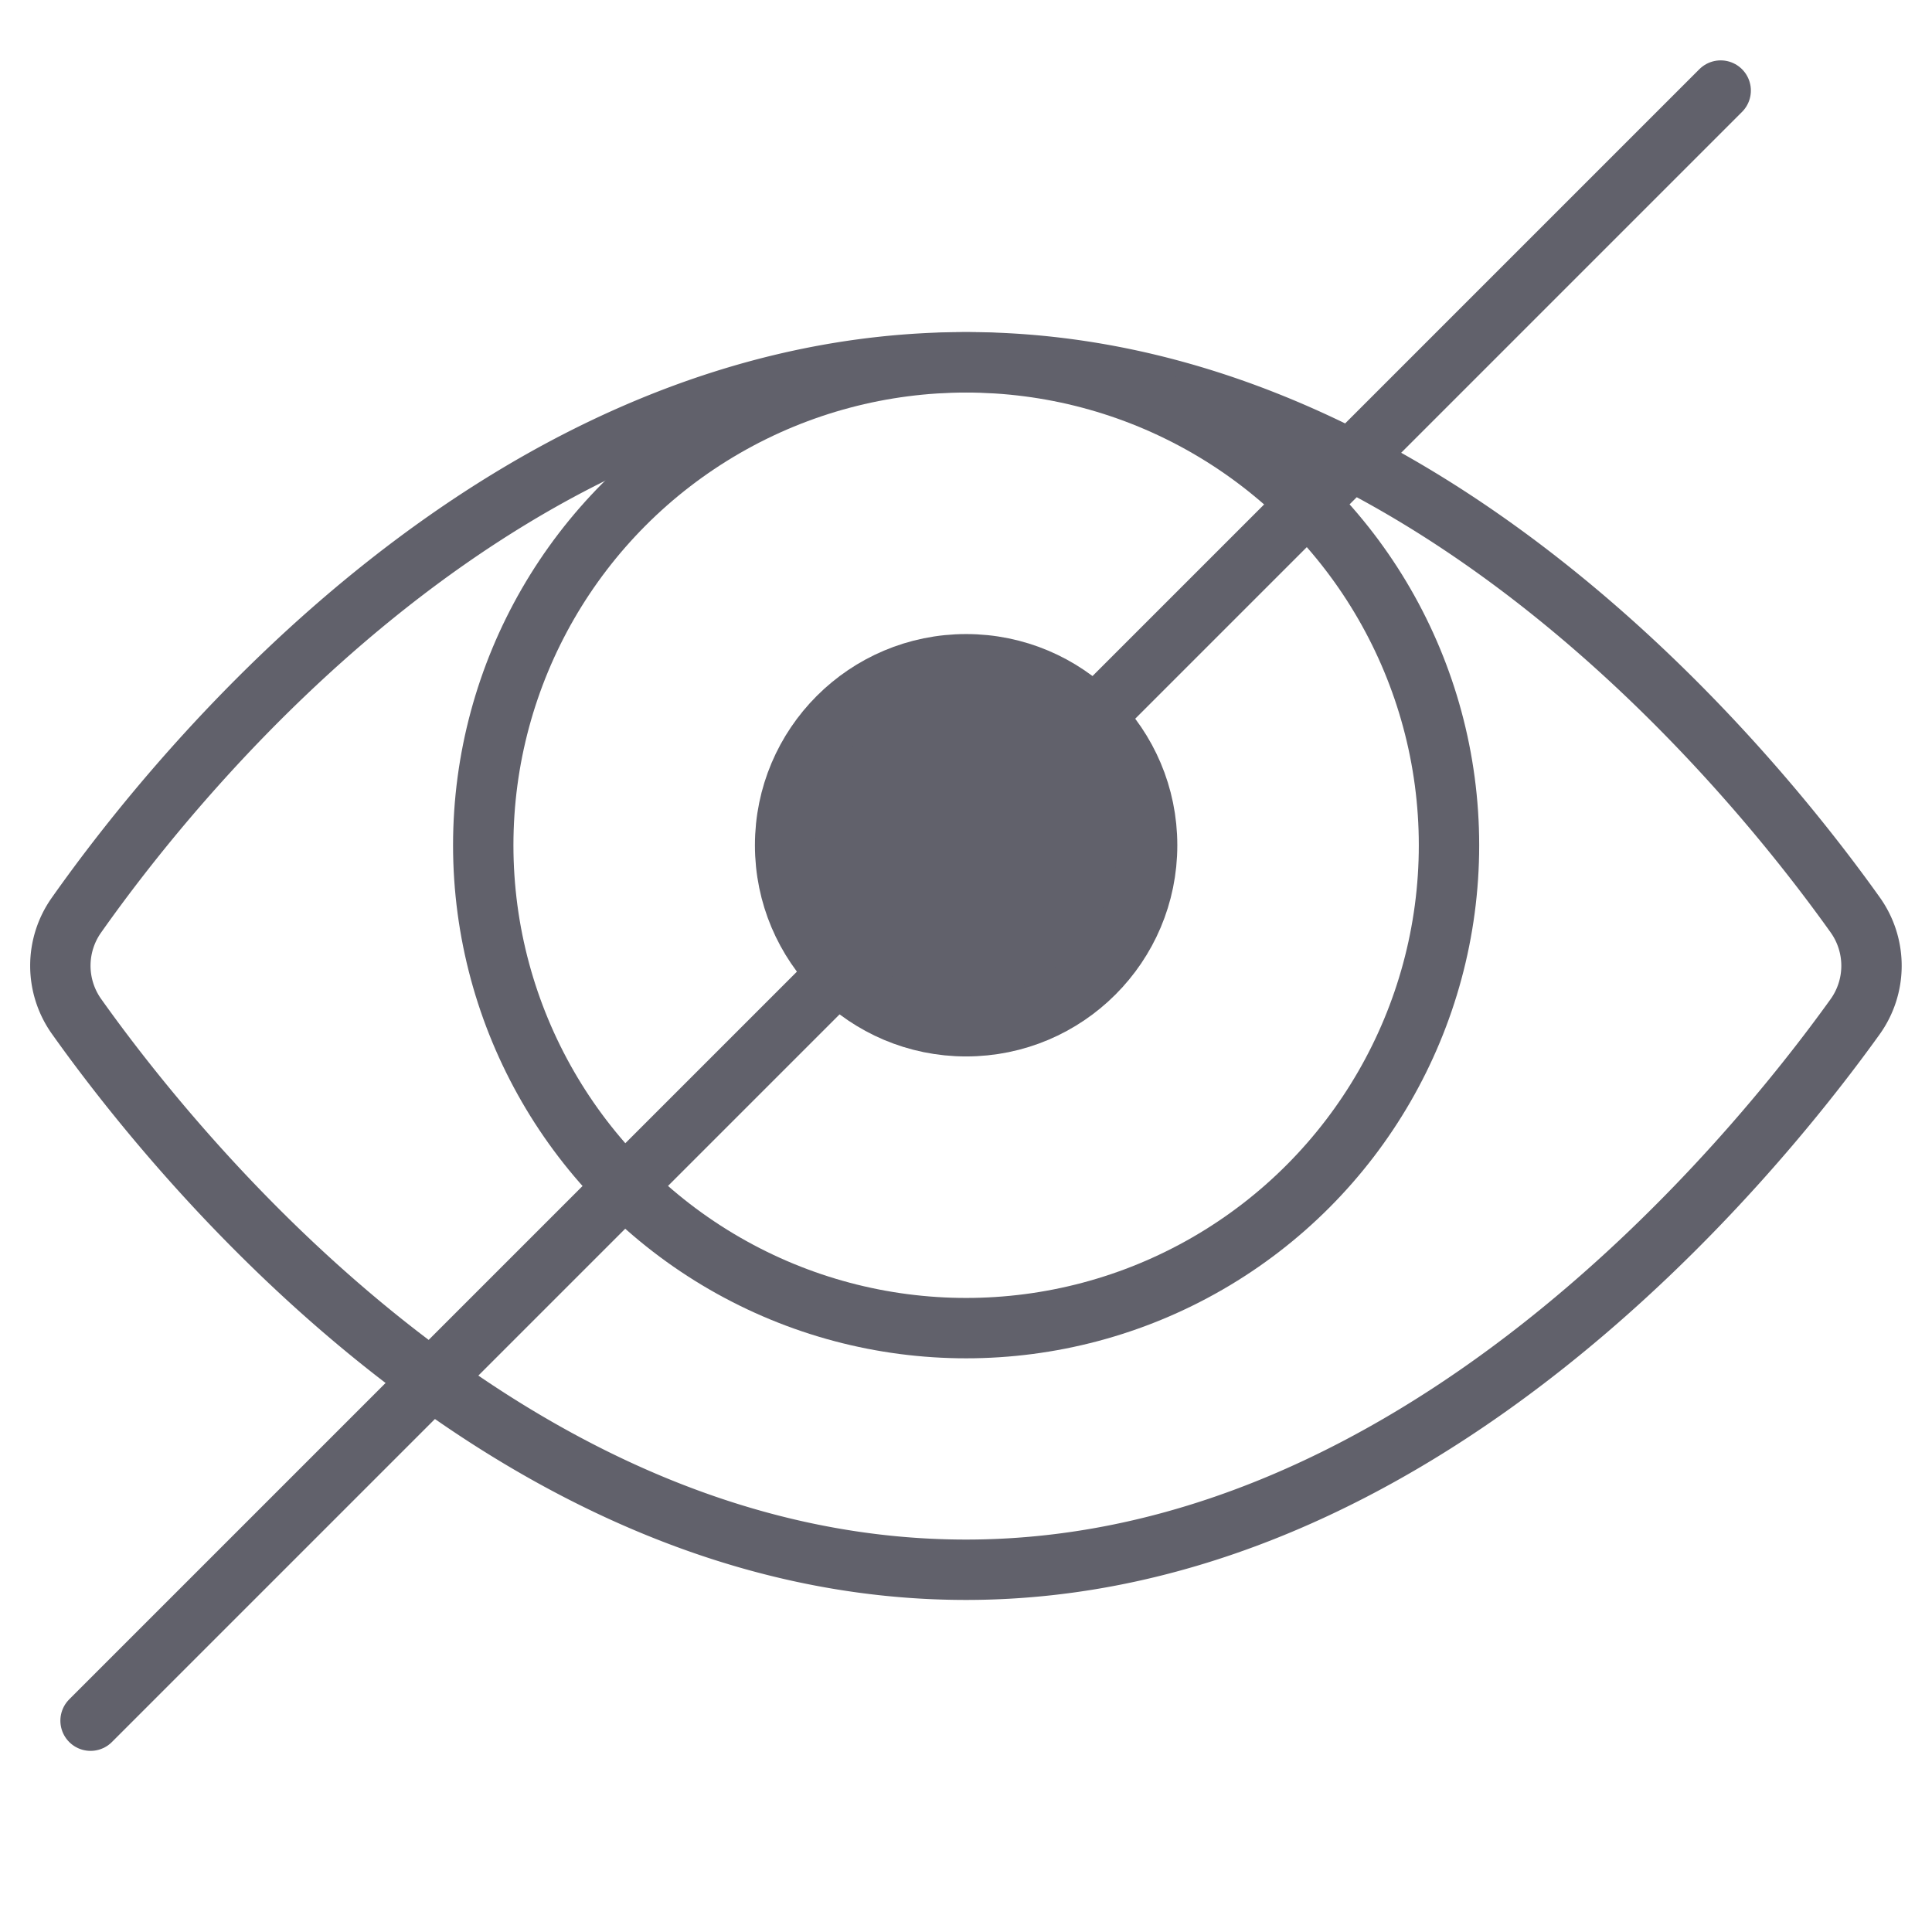 <svg xmlns="http://www.w3.org/2000/svg" height="64" width="64" viewBox="0 0 64 64"><title>b eye 3</title><g stroke-linecap="round" fill="#61616b" stroke-linejoin="round" class="nc-icon-wrapper"><circle data-color="color-2" data-stroke="none" cx="32.004" cy="28" r="5.996" fill="#61616b" stroke="none"></circle><path d="M2.537,33.673a2.9,2.9,0,0,1-.008-3.353C5.921,25.507,16.793,12,32,12c15.075,0,26.022,13.487,29.459,18.311a2.9,2.9,0,0,1-.008,3.373C57.992,38.5,46.96,52,32,52,16.912,52,5.955,38.481,2.537,33.673Z" fill="none" stroke="#61616b" stroke-width="2"></path><circle cx="32.004" cy="28" r="15.996" fill="none" stroke="#61616b" stroke-width="2"></circle><circle data-color="color-2" cx="32.004" cy="28" r="5.996" fill="none" stroke="#61616b" stroke-width="2"></circle><line data-color="color-2" x1="3" y1="57" x2="57" y2="3" fill="none" stroke="#61616b" stroke-width="2"></line></g></svg>